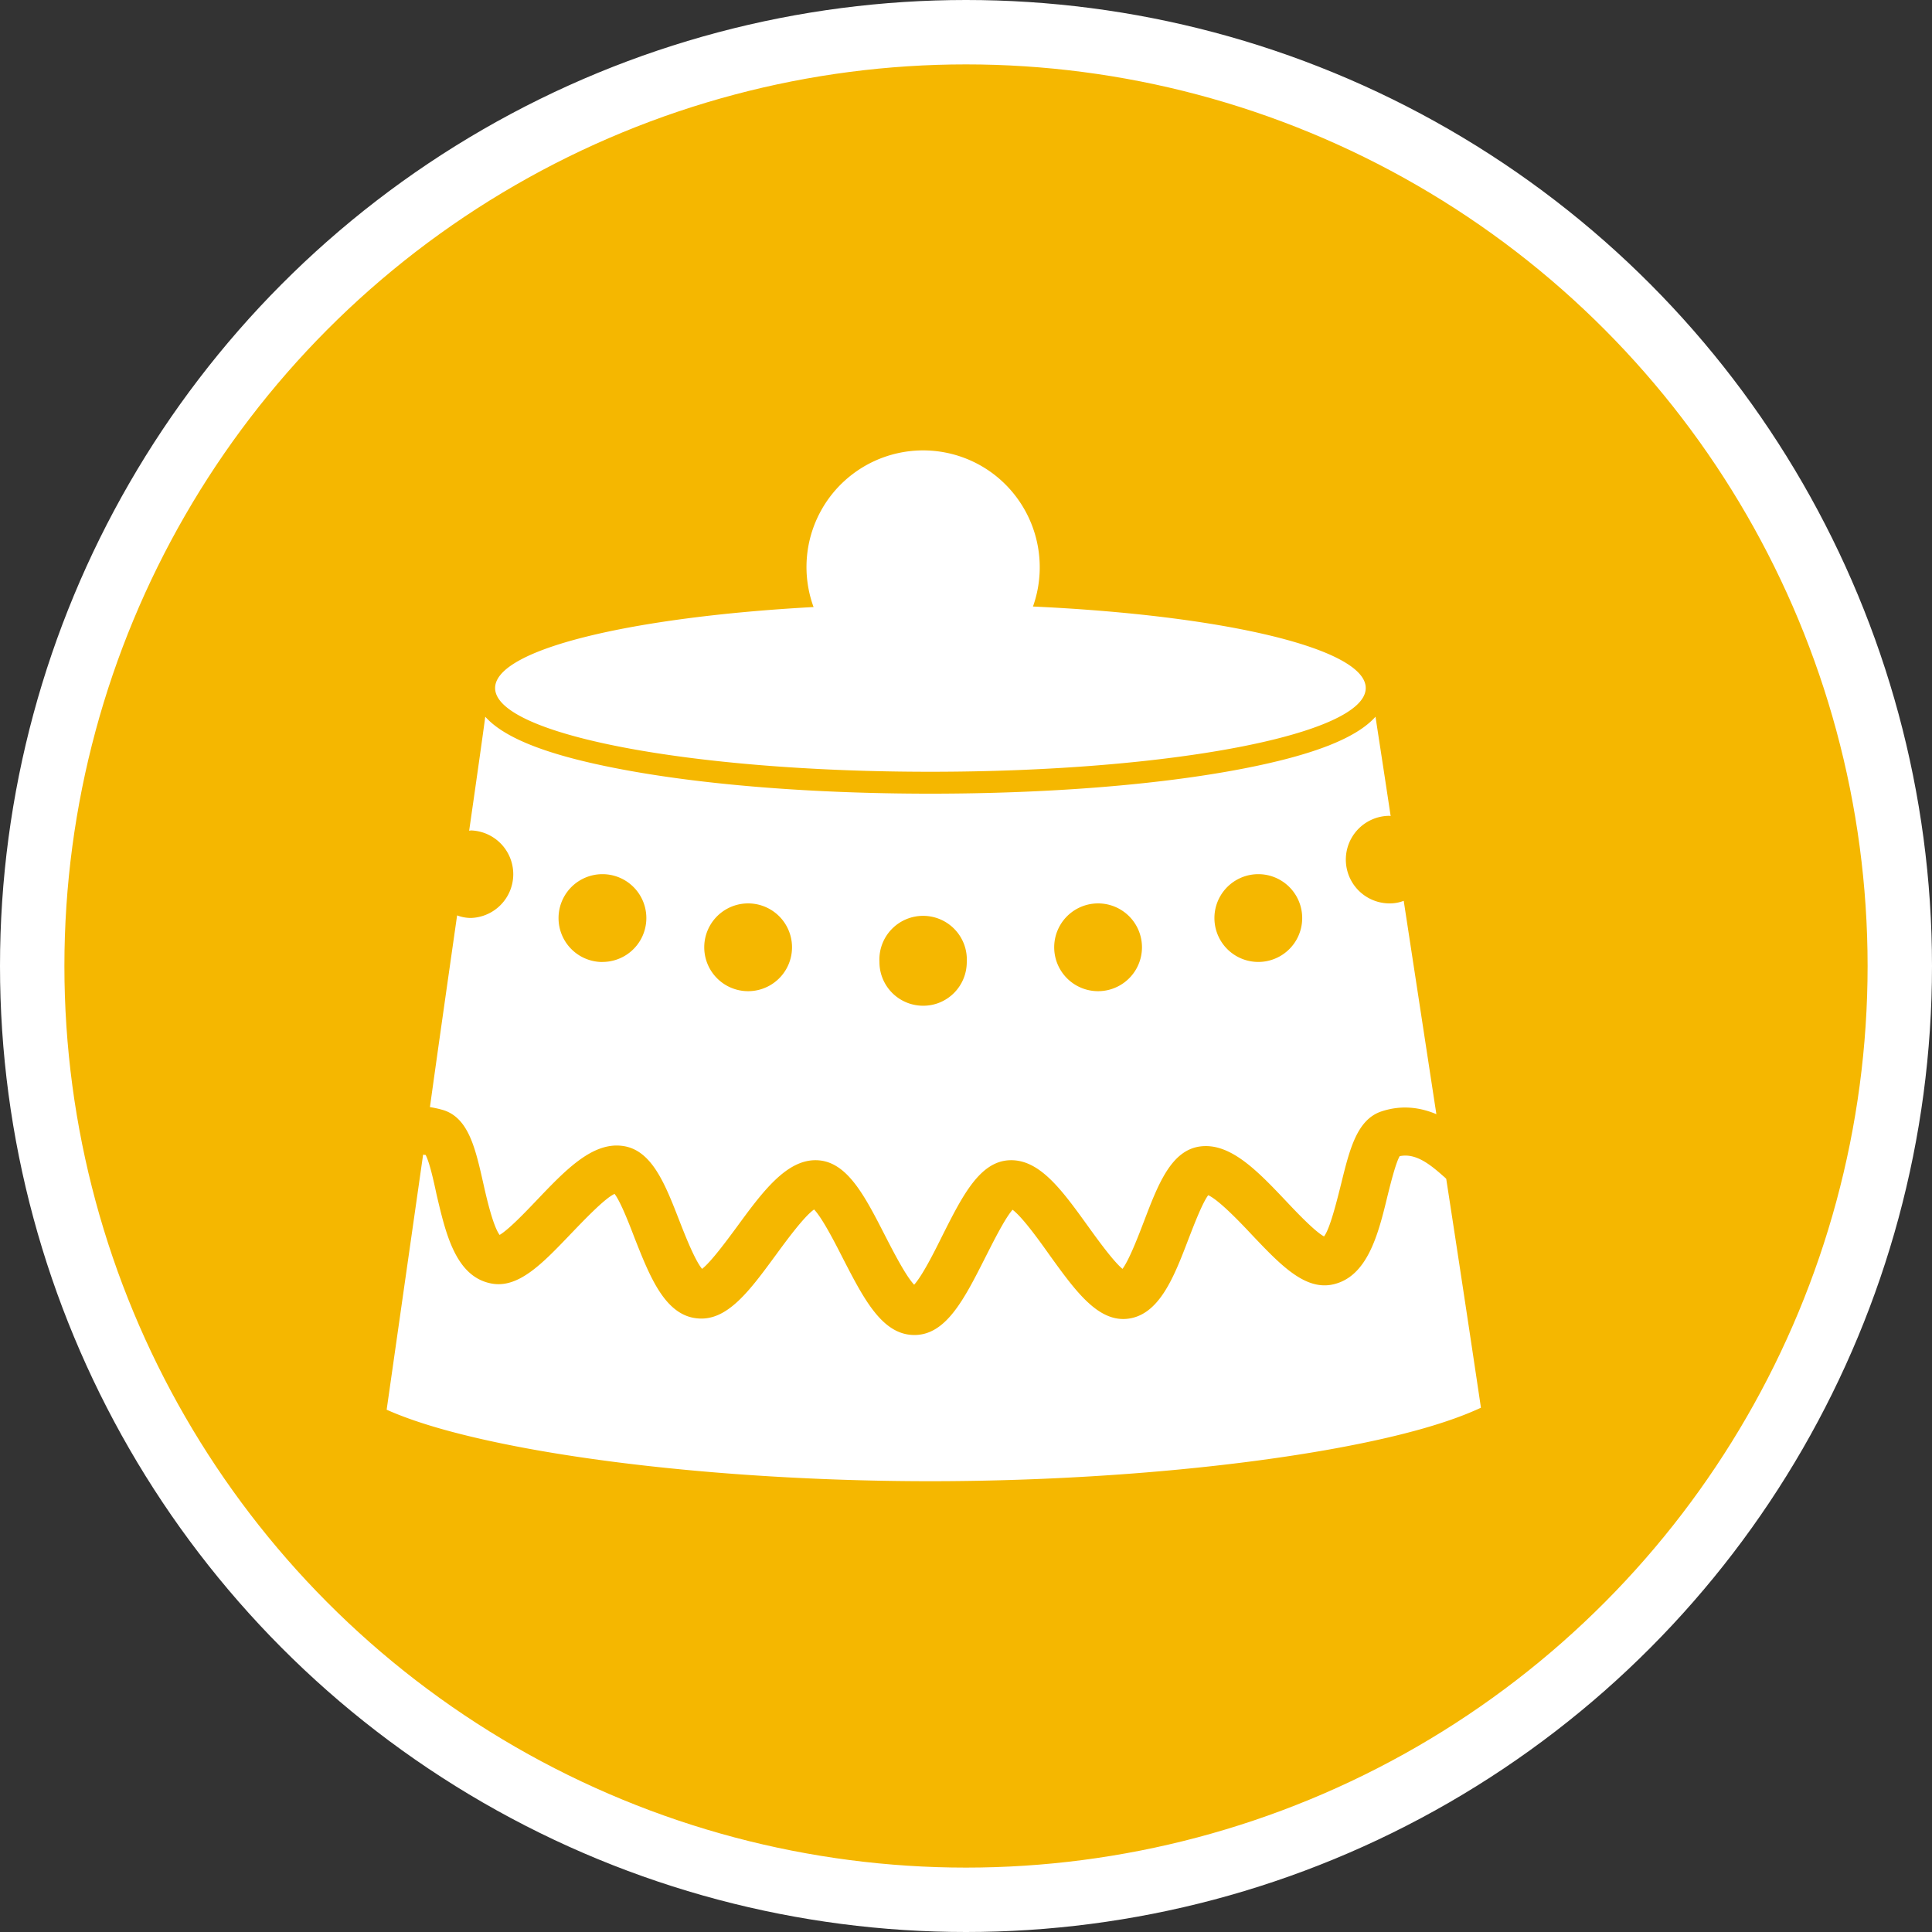 <svg xmlns="http://www.w3.org/2000/svg" width="30" height="30"><rect width="100%" height="100%" fill="#333333" stroke="none"/><circle style="isolation:auto;mix-blend-mode:normal;solid-color:#000;solid-opacity:1;marker:none" cx="15" cy="15" r="14.5" color="#000" overflow="visible" fill="#f5b700" fill-rule="evenodd" stroke="#fff"/><g fill="#fff"><path d="M21.734 17.953c-.062.11-.136.406-.187.61-.145.601-.313 1.28-.871 1.386-.426.078-.801-.316-1.235-.773-.183-.196-.515-.543-.68-.617-.093.125-.222.464-.304.675-.227.594-.46 1.207-.973 1.246-.449.032-.793-.445-1.187-.992-.16-.226-.422-.59-.574-.703-.121.137-.305.508-.422.738-.328.649-.61 1.207-1.102 1.207-.5 0-.785-.558-1.117-1.203-.121-.238-.316-.617-.441-.746-.153.106-.426.477-.594.707-.402.547-.746 1.02-1.203.985-.516-.035-.754-.653-.989-1.246-.082-.215-.218-.567-.312-.688-.152.066-.492.426-.68.621-.437.457-.812.852-1.234.77-.559-.106-.711-.79-.852-1.39-.043-.204-.109-.497-.168-.606-.015 0-.027-.004-.039-.004a17333.8 17333.8 0 00-.566 3.96c.457.204 1.14.407 2.164.598 1.754.325 4.043.512 6.277.512 2.243 0 4.54-.188 6.305-.512 1.082-.199 1.785-.414 2.246-.629a660.25 660.25 0 00-.539-3.554.389.389 0 00-.043-.04c-.219-.195-.437-.363-.68-.312zm0 0"/><path d="M21.797 13.988a.601.601 0 01-.219.04.68.68 0 010-1.36l.016.004c-.121-.805-.211-1.379-.235-1.543-.3.336-.976.598-2.07.809-1.297.25-3.016.386-4.844.386-1.824 0-3.543-.137-4.84-.387-1.093-.21-1.77-.472-2.07-.808-.023.18-.117.848-.25 1.77.012 0 .02-.004.031-.004a.68.68 0 010 1.359.601.601 0 01-.218-.04c-.133.93-.282 1.97-.422 2.977.074.012.148.028.222.051.38.13.485.594.606 1.13.05.226.152.667.254.804.14-.082.402-.356.566-.528.446-.468.867-.914 1.336-.855.461.055.668.594.89 1.164.087.223.24.613.352.746.141-.11.387-.445.543-.656.395-.54.77-1.047 1.239-1.031.468.015.742.55 1.058 1.168.125.242.32.625.453.765.13-.144.32-.523.438-.762.312-.62.582-1.156 1.047-1.171.468-.016.816.472 1.222 1.035.149.207.387.535.528.652.105-.14.25-.52.332-.734.218-.57.422-1.114.883-1.168.468-.055.89.39 1.335.86.168.179.442.464.579.538.093-.113.207-.582.265-.812.133-.54.246-1.004.63-1.13.32-.105.608-.058.85.044l-.507-3.313zm-12.442.95a.681.681 0 010-1.364.681.681 0 010 1.363zm2.262.453a.681.681 0 010-1.363.681.681 0 010 1.363zm2.719.226a.678.678 0 01-.68-.68.679.679 0 111.356 0c0 .376-.301.68-.676.68zm2.715-.226a.681.681 0 010-1.363.681.681 0 010 1.363zm2.488-.454a.681.681 0 010-1.363.681.681 0 010 1.363zm0 0"/><path d="M16.04 9.418a1.819 1.819 0 00-.63-2.07 1.811 1.811 0 00-2.777 2.078c-2.852.156-4.945.66-4.945 1.258 0 .718 3.027 1.3 6.757 1.3 3.735 0 6.762-.582 6.762-1.3 0-.614-2.203-1.13-5.168-1.266zm0 0"/></g></svg>